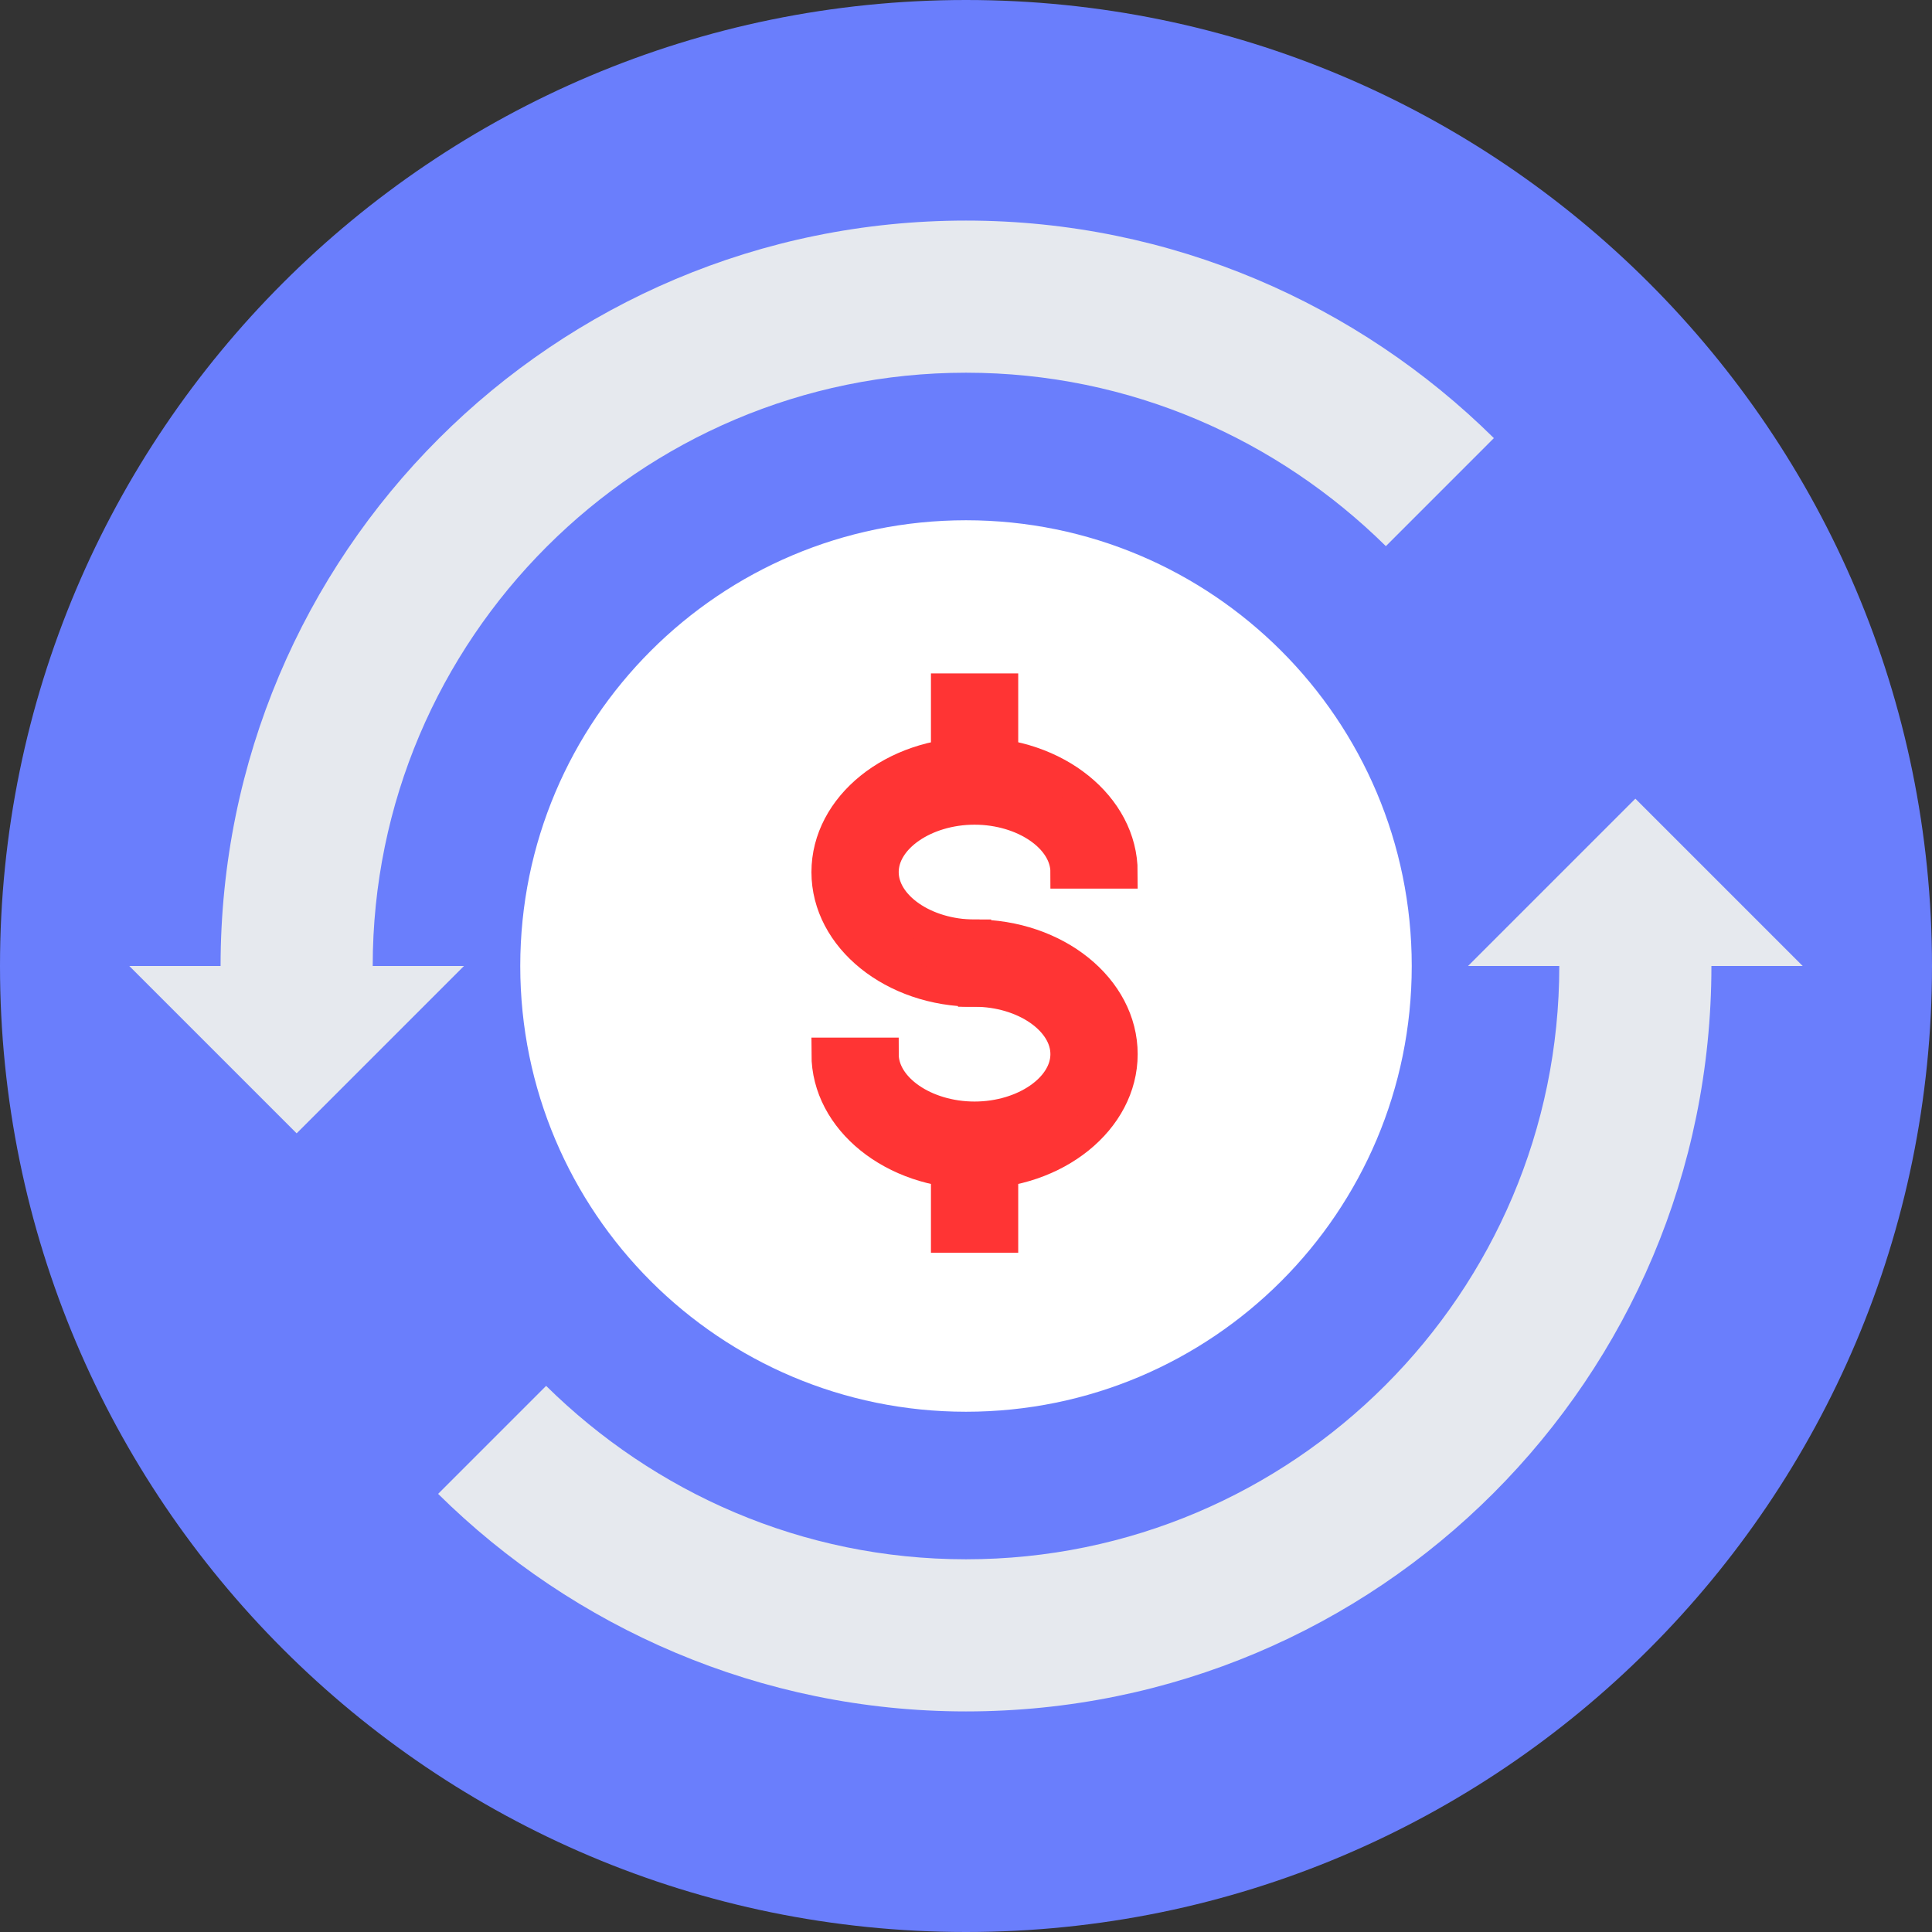 <svg xmlns="http://www.w3.org/2000/svg" width="70" height="70" fill="none"><rect width="100%" height="100%" fill="#333333" stroke="none"/><path fill="#6A7EFC" d="M35 70c19.33 0 35-15.67 35-35S54.33 0 35 0 0 15.67 0 35s15.67 35 35 35z"/><path fill="#fff" d="M35 51.15c8.92 0 16.15-7.23 16.15-16.15 0-8.92-7.23-16.15-16.15-16.15-8.92 0-16.15 7.23-16.15 16.15 0 8.92 7.23 16.15 16.15 16.15z"/><path fill="#E6E9EE" d="M13.504 35c0-11.85 9.646-21.496 21.496-21.496 5.953 0 11.3 2.425 15.213 6.284l3.913-3.914C49.221 11.024 42.441 7.992 35 7.992 20.063 7.992 7.992 20.063 7.992 35H4.685l6.063 6.063L16.811 35h-3.307zM59.252 28.937L53.189 35h3.307c0 11.85-9.646 21.496-21.496 21.496-5.953 0-11.3-2.425-15.213-6.283l-3.913 3.913c4.905 4.85 11.685 7.882 19.126 7.882 14.937 0 27.008-12.071 27.008-27.008h3.307l-6.063-6.063z"/><path fill="#FF3434" stroke="#FF3434" stroke-width="1.2" d="M35.31 27.318c-2.928 0-5.31 1.92-5.31 4.28 0 2.359 2.382 4.278 5.31 4.278v-1.961c-1.815 0-3.348-1.062-3.348-2.318s1.533-2.317 3.348-2.317 3.348 1.061 3.348 2.317h1.962c0-2.36-2.382-4.28-5.31-4.28z"/><path fill="#FF3434" stroke="#FF3434" stroke-width="1.2" d="M35.31 33.915v1.962c1.815 0 3.348 1.06 3.348 2.317 0 1.256-1.533 2.317-3.348 2.317s-3.348-1.06-3.348-2.317H30c0 2.36 2.382 4.28 5.31 4.28 2.928 0 5.31-1.92 5.31-4.28 0-2.36-2.382-4.28-5.31-4.28zM36.29 25H34.33v3.299h1.962V25z"/><path fill="#FF3434" stroke="#FF3434" stroke-width="1.2" d="M36.29 41.492H34.33v3.298h1.962v-3.298z"/></svg>
